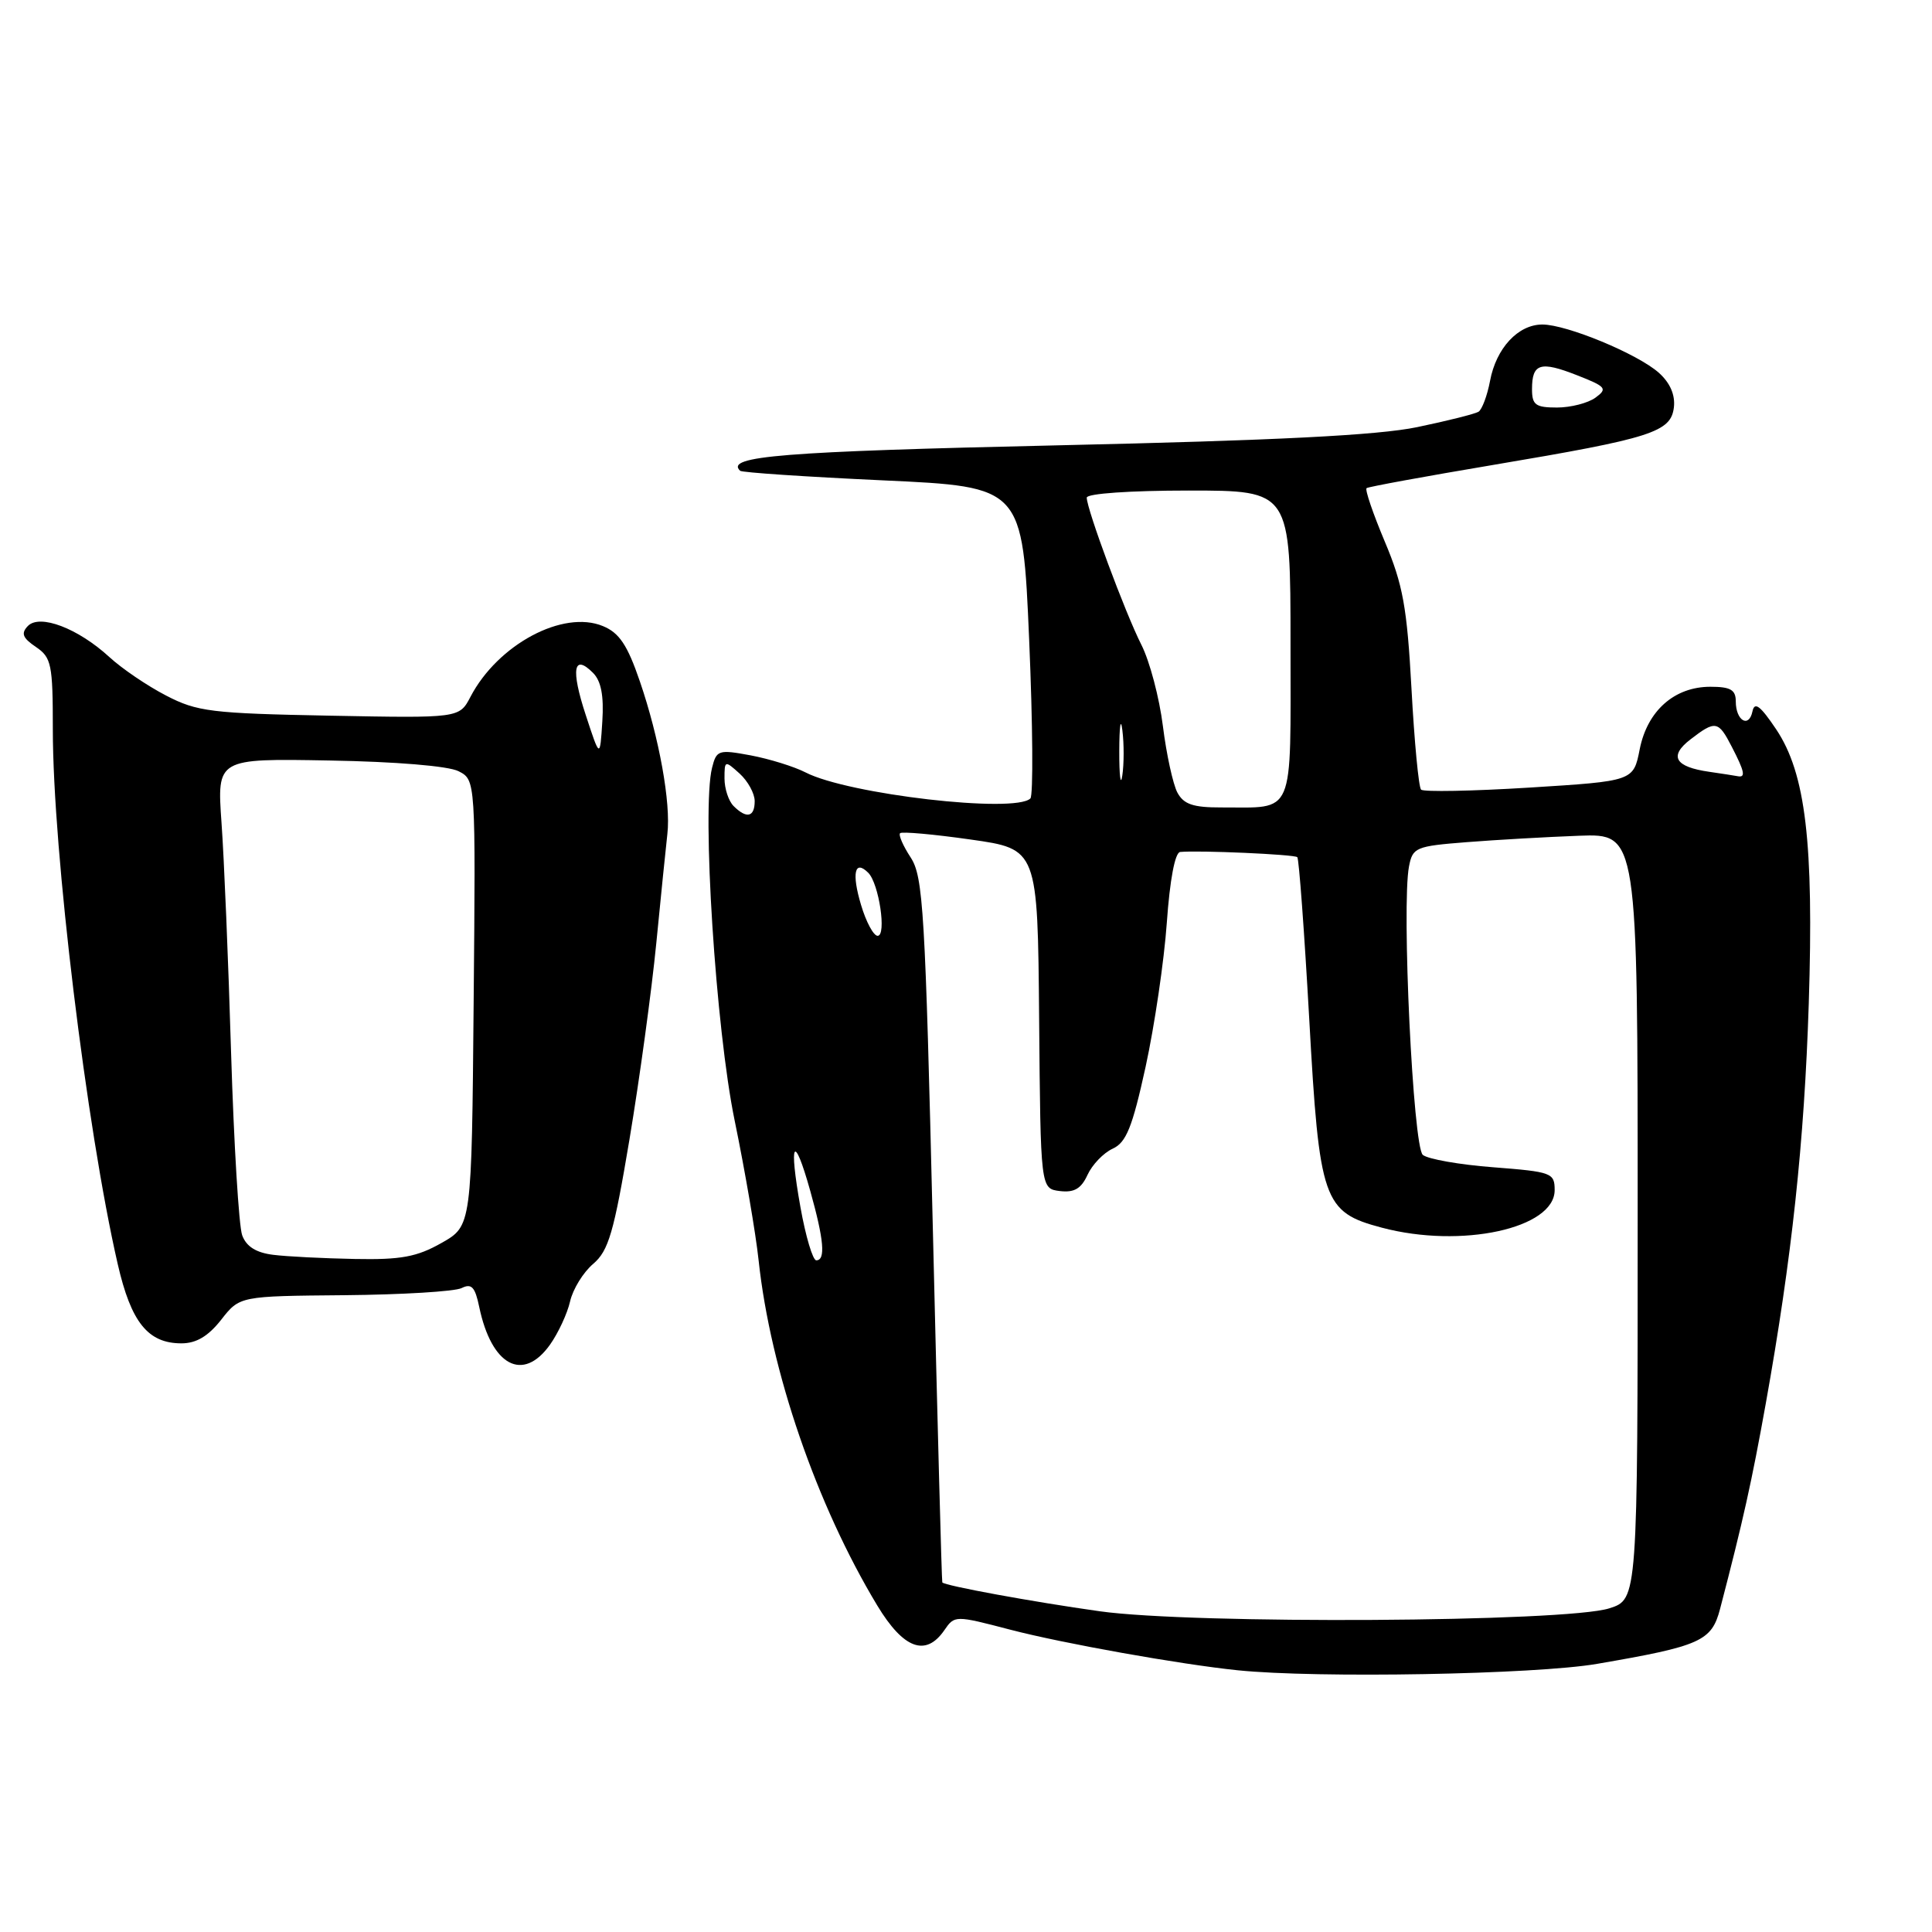<?xml version="1.0" encoding="UTF-8" standalone="no"?>
<!DOCTYPE svg PUBLIC "-//W3C//DTD SVG 1.1//EN" "http://www.w3.org/Graphics/SVG/1.1/DTD/svg11.dtd" >
<svg xmlns="http://www.w3.org/2000/svg" xmlns:xlink="http://www.w3.org/1999/xlink" version="1.1" viewBox="0 0 256 256">
 <g >
 <path fill="currentColor"
d=" M 211.62 220.47 C 225.36 218.11 226.80 217.46 227.92 213.18 C 230.98 201.46 232.11 196.36 233.97 186.00 C 237.42 166.75 239.08 151.34 239.67 133.00 C 240.35 111.67 239.26 102.49 235.36 96.65 C 233.25 93.51 232.49 92.93 232.21 94.26 C 231.74 96.53 230.00 95.49 230.00 92.94 C 230.00 91.40 229.30 91.00 226.63 91.00 C 221.87 91.00 218.28 94.18 217.27 99.28 C 216.44 103.50 216.44 103.50 202.66 104.36 C 195.08 104.83 188.62 104.95 188.30 104.63 C 187.98 104.31 187.41 98.30 187.03 91.28 C 186.44 80.46 185.90 77.47 183.49 71.76 C 181.93 68.05 180.84 64.87 181.08 64.68 C 181.31 64.50 188.90 63.11 197.94 61.59 C 218.85 58.07 221.41 57.26 221.80 53.97 C 221.99 52.32 221.29 50.72 219.80 49.39 C 216.99 46.89 207.60 43.00 204.37 43.00 C 201.16 43.00 198.25 46.13 197.44 50.46 C 197.07 52.42 196.38 54.26 195.91 54.56 C 195.43 54.85 191.77 55.77 187.77 56.60 C 182.55 57.68 169.11 58.36 140.09 59.01 C 103.67 59.83 96.04 60.44 98.07 62.38 C 98.31 62.61 106.83 63.18 117.00 63.65 C 135.50 64.50 135.50 64.50 136.37 84.80 C 136.85 95.96 136.92 105.41 136.53 105.80 C 134.49 107.81 112.39 105.26 106.74 102.35 C 105.22 101.57 101.95 100.56 99.47 100.09 C 95.21 99.30 94.94 99.38 94.35 101.74 C 92.97 107.23 94.84 136.35 97.35 148.50 C 98.71 155.10 100.14 163.43 100.52 167.00 C 102.09 181.65 108.21 199.43 116.25 212.75 C 119.72 218.49 122.67 219.58 125.13 216.01 C 126.49 214.03 126.55 214.03 133.86 215.94 C 140.87 217.77 156.47 220.55 164.00 221.32 C 174.51 222.40 203.44 221.88 211.62 220.47 Z  M 72.87 178.19 C 73.97 176.64 75.17 174.06 75.54 172.44 C 75.91 170.82 77.28 168.59 78.60 167.47 C 80.64 165.73 81.34 163.32 83.41 150.97 C 84.74 143.01 86.34 131.32 86.96 125.00 C 87.58 118.67 88.24 112.15 88.43 110.50 C 88.91 106.41 87.35 97.77 84.79 90.30 C 83.14 85.47 82.06 83.85 79.89 82.96 C 74.61 80.77 65.97 85.39 62.34 92.33 C 60.86 95.16 60.86 95.16 43.68 94.83 C 27.99 94.53 26.11 94.30 22.00 92.16 C 19.52 90.88 16.15 88.59 14.50 87.07 C 10.34 83.25 5.27 81.32 3.69 82.95 C 2.76 83.92 2.99 84.53 4.75 85.72 C 6.82 87.12 7.00 88.01 7.00 96.65 C 7.00 112.74 11.46 149.48 15.60 167.50 C 17.37 175.22 19.61 178.00 24.04 178.00 C 26.01 178.00 27.59 177.06 29.31 174.87 C 31.76 171.74 31.76 171.74 45.63 171.62 C 53.26 171.55 60.24 171.13 61.16 170.68 C 62.48 170.02 62.95 170.52 63.50 173.18 C 65.13 180.98 69.29 183.20 72.87 178.19 Z  M 145.71 213.50 C 136.81 212.25 125.21 210.12 124.86 209.68 C 124.78 209.58 124.22 188.55 123.61 162.96 C 122.60 120.66 122.33 116.16 120.67 113.62 C 119.66 112.08 119.03 110.63 119.27 110.40 C 119.50 110.17 123.70 110.54 128.60 111.24 C 137.50 112.50 137.50 112.50 137.69 135.00 C 137.88 157.50 137.88 157.50 140.43 157.82 C 142.34 158.05 143.26 157.51 144.10 155.68 C 144.72 154.33 146.21 152.77 147.43 152.21 C 149.23 151.39 150.04 149.39 151.80 141.35 C 152.98 135.93 154.25 127.34 154.61 122.25 C 155.01 116.58 155.69 112.96 156.38 112.89 C 158.82 112.65 171.52 113.21 171.90 113.58 C 172.12 113.80 172.83 123.44 173.48 135.01 C 174.82 159.16 175.32 160.61 183.09 162.67 C 193.64 165.47 206.00 162.78 206.00 157.70 C 206.00 155.41 205.61 155.27 197.88 154.67 C 193.41 154.33 189.21 153.59 188.53 153.03 C 187.24 151.95 185.70 120.00 186.70 114.81 C 187.18 112.29 187.59 112.12 194.35 111.59 C 198.28 111.28 204.99 110.90 209.25 110.74 C 217.00 110.46 217.00 110.46 217.00 161.18 C 217.00 211.91 217.00 211.91 213.25 213.11 C 207.53 214.95 158.06 215.24 145.71 213.50 Z  M 106.06 159.94 C 104.49 151.15 105.18 150.01 107.36 157.79 C 109.18 164.28 109.42 167.00 108.16 167.00 C 107.70 167.00 106.75 163.82 106.06 159.94 Z  M 114.09 119.90 C 112.83 115.70 113.25 113.85 115.05 115.65 C 116.47 117.07 117.50 124.00 116.29 124.00 C 115.75 124.00 114.76 122.16 114.09 119.90 Z  M 97.20 106.80 C 96.54 106.14 96.00 104.50 96.00 103.15 C 96.00 100.75 96.05 100.74 98.00 102.50 C 99.10 103.50 100.00 105.14 100.00 106.15 C 100.00 108.28 98.93 108.53 97.20 106.80 Z  M 156.01 105.02 C 155.43 103.93 154.56 99.97 154.09 96.21 C 153.62 92.45 152.34 87.61 151.24 85.44 C 149.09 81.20 144.00 67.48 144.00 65.94 C 144.00 65.40 149.74 65.00 157.50 65.00 C 171.00 65.00 171.00 65.00 171.00 85.38 C 171.00 108.57 171.69 106.96 161.79 106.99 C 158.10 107.00 156.84 106.57 156.01 105.02 Z  M 148.31 99.50 C 148.32 96.20 148.50 94.97 148.72 96.77 C 148.95 98.57 148.94 101.27 148.71 102.77 C 148.49 104.27 148.30 102.80 148.31 99.50 Z  M 226.50 102.27 C 221.93 101.62 221.10 100.20 224.00 97.97 C 227.31 95.42 227.69 95.49 229.47 98.95 C 231.18 102.25 231.34 103.07 230.25 102.85 C 229.84 102.77 228.15 102.51 226.50 102.27 Z  M 203.00 51.56 C 203.00 48.15 204.10 47.81 208.96 49.72 C 212.82 51.23 213.04 51.50 211.41 52.69 C 210.42 53.41 208.13 54.00 206.31 54.00 C 203.47 54.00 203.00 53.66 203.00 51.56 Z  M 36.20 166.27 C 33.94 165.99 32.64 165.18 32.09 163.68 C 31.65 162.48 30.99 151.60 30.62 139.50 C 30.26 127.40 29.69 113.67 29.35 109.00 C 28.75 100.50 28.75 100.50 43.62 100.77 C 52.42 100.92 59.43 101.50 60.76 102.19 C 63.03 103.35 63.03 103.35 62.76 132.90 C 62.50 162.44 62.50 162.44 58.50 164.70 C 55.24 166.55 53.12 166.94 47.00 166.82 C 42.88 166.74 38.01 166.50 36.20 166.27 Z  M 77.61 94.73 C 75.62 88.68 75.99 86.56 78.58 89.16 C 79.65 90.23 80.03 92.19 79.81 95.60 C 79.50 100.50 79.50 100.50 77.61 94.73 Z "/>
</g>
</svg>